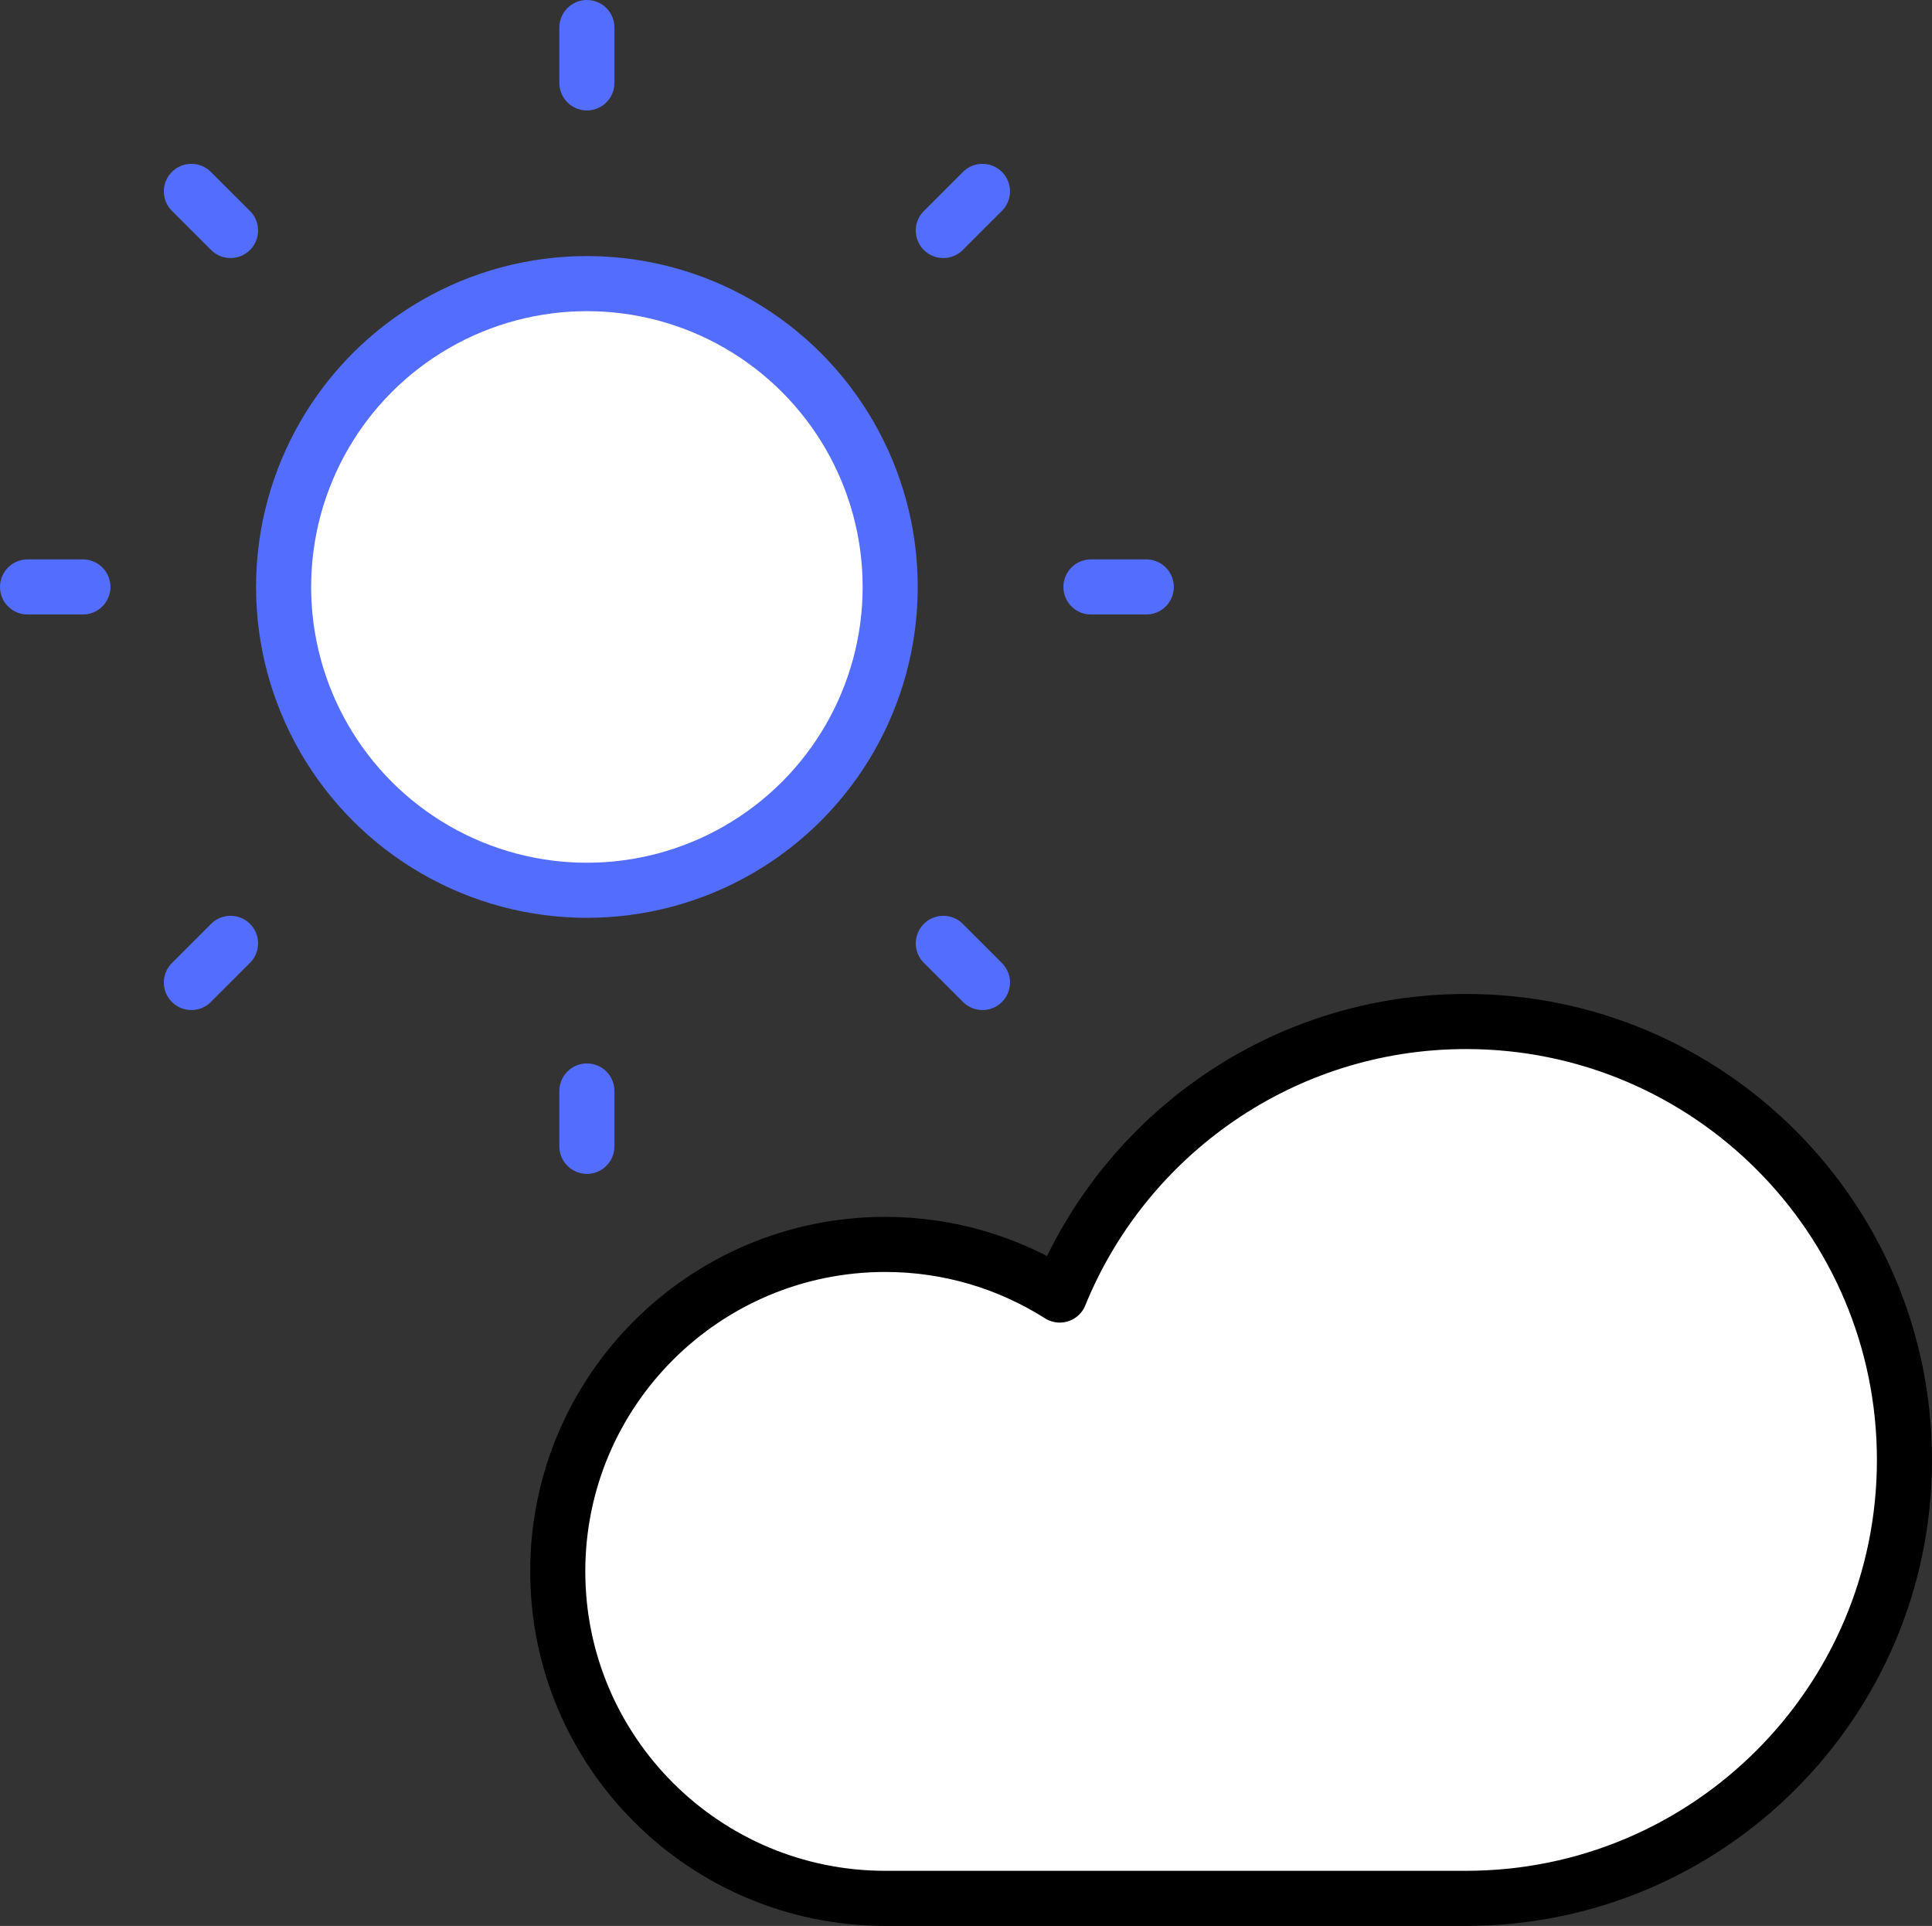 <svg xmlns="http://www.w3.org/2000/svg" x="0px" y="0px" viewBox="6.464 6.521 35.072 34.959" enable-background="new 0 0 48 48">
<rect x="6.464" y="6.521" width="35.072" height="34.959" fill="#333333" stroke="none"/>
<g>
	
		<path fill="#FFFFFF" stroke="#000000" stroke-width="1" stroke-linecap="round" stroke-linejoin="round" stroke-miterlimit="10" d="   M41.036,33.021c0,4.393-3.565,7.958-7.958,7.958c-2.258,0-8.571,0-10.543,0   c-3.279,0-5.946-2.656-5.946-5.935c0-3.279,2.666-5.935,5.946-5.935   c1.165,0,2.247,0.337,3.167,0.919c1.185-2.911,4.045-4.965,7.376-4.965   C37.471,25.063,41.036,28.628,41.036,33.021z"/>
</g>
<g>
	
		<circle fill="#FFFFFF" stroke="#536DFE" stroke-width="1" stroke-linecap="round" stroke-linejoin="round" stroke-miterlimit="10" cx="17.118" cy="17.175" r="5.506"/>
</g>
<g>
	<g>
		
			<line fill="none" stroke="#536DFE" stroke-width="1" stroke-linecap="round" stroke-linejoin="round" stroke-miterlimit="10" x1="17.118" y1="8.026" x2="17.118" y2="7.021"/>
		
			<line fill="none" stroke="#536DFE" stroke-width="1" stroke-linecap="round" stroke-linejoin="round" stroke-miterlimit="10" x1="17.118" y1="27.329" x2="17.118" y2="26.324"/>
		
			<line fill="none" stroke="#536DFE" stroke-width="1" stroke-linecap="round" stroke-linejoin="round" stroke-miterlimit="10" x1="23.588" y1="10.705" x2="24.299" y2="9.995"/>
		
			<line fill="none" stroke="#536DFE" stroke-width="1" stroke-linecap="round" stroke-linejoin="round" stroke-miterlimit="10" x1="9.938" y1="24.355" x2="10.649" y2="23.644"/>
		
			<line fill="none" stroke="#536DFE" stroke-width="1" stroke-linecap="round" stroke-linejoin="round" stroke-miterlimit="10" x1="26.268" y1="17.175" x2="27.273" y2="17.175"/>
		
			<line fill="none" stroke="#536DFE" stroke-width="1" stroke-linecap="round" stroke-linejoin="round" stroke-miterlimit="10" x1="6.964" y1="17.175" x2="7.969" y2="17.175"/>
		
			<line fill="none" stroke="#536DFE" stroke-width="1" stroke-linecap="round" stroke-linejoin="round" stroke-miterlimit="10" x1="23.588" y1="23.644" x2="24.299" y2="24.355"/>
		
			<line fill="none" stroke="#536DFE" stroke-width="1" stroke-linecap="round" stroke-linejoin="round" stroke-miterlimit="10" x1="9.938" y1="9.995" x2="10.649" y2="10.705"/>
	</g>
</g>
</svg>